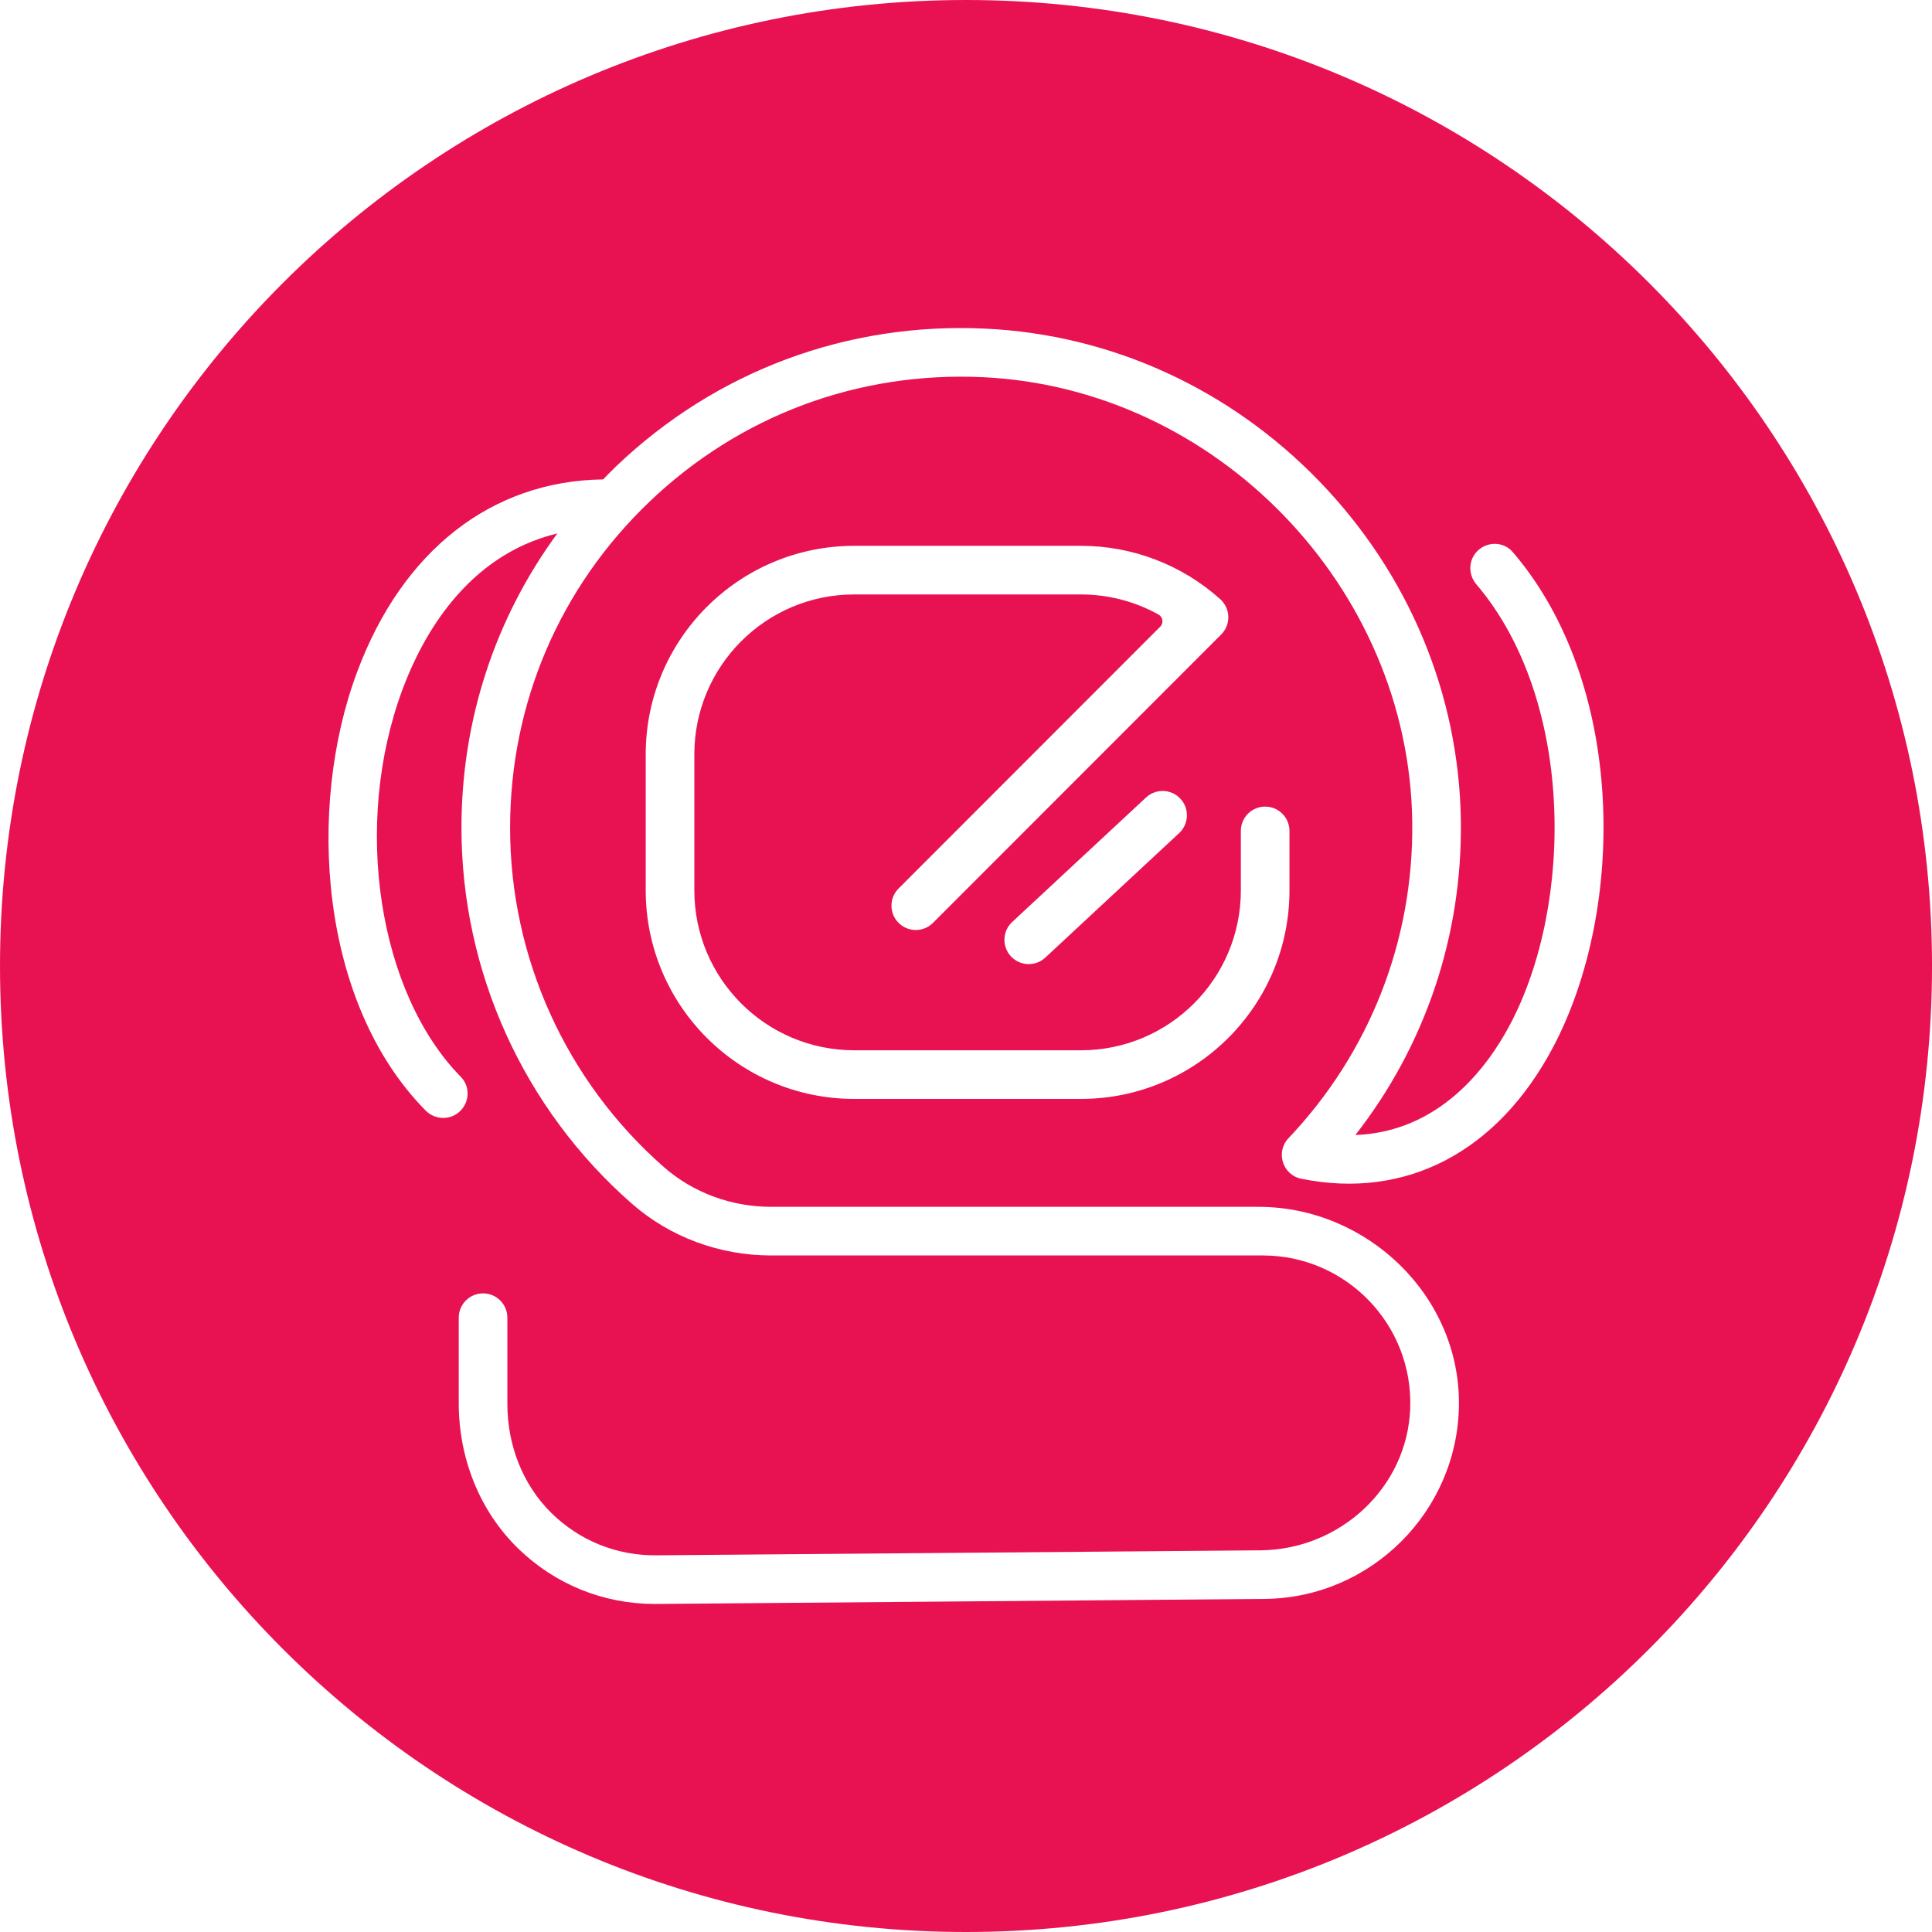 <svg version="1.1" id="图层_1" x="0px" y="0px" width="164.903px" height="164.903px" viewBox="0 0 164.903 164.903" enable-background="new 0 0 164.903 164.903" xml:space="preserve" xmlns="http://www.w3.org/2000/svg" xmlns:xlink="http://www.w3.org/1999/xlink" xmlns:xml="http://www.w3.org/XML/1998/namespace">
  <path fill="#E81253" d="M82.452,0C36.915,0,0,36.914,0,82.451s36.915,82.452,82.452,82.452s82.452-36.915,82.452-82.452
	S127.988,0,82.452,0z M132.549,89.405c-4.734,8.93-12.563,13.016-21.478,11.206c-1.598-0.324-2.215-2.279-1.093-3.462
	c6.948-7.323,10.698-16.923,10.562-27.028c-0.271-19.986-16.716-37.001-36.661-37.927C73.233,31.7,63.14,35.467,55.458,42.801
	c-7.687,7.338-11.92,17.23-11.92,27.854c0,11.085,4.783,21.639,13.122,28.955c2.498,2.191,5.754,3.397,9.17,3.397h41.579
	c9.291,0,17.204,7.601,17.117,16.892c-0.085,9.078-7.496,16.498-16.594,16.574l-51.904,0.43c-0.047,0-0.095,0-0.143,0
	c-4.372,0-8.487-1.665-11.627-4.703c-3.341-3.232-5.102-7.768-5.102-12.416v-7.316c0-1.146,0.929-2.074,2.075-2.074
	s2.075,0.929,2.075,2.074v7.373c0,3.469,1.285,6.865,3.757,9.299c2.396,2.357,5.551,3.633,8.929,3.613l51.595-0.428
	c6.787-0.057,12.541-5.35,12.78-12.132c0.252-7.144-5.486-13.035-12.575-13.035H65.829c-4.423,0-8.652-1.573-11.907-4.429
	c-9.237-8.104-14.535-19.795-14.535-32.074c0-9.192,2.873-17.885,8.185-25.126c-7.777,1.876-11.546,8.839-13.203,13.28
	c-4.328,11.601-2.063,25.952,4.97,33.111c0.732,0.745,0.757,1.934,0.094,2.741c-0.788,0.96-2.229,1.013-3.102,0.129
	c-9.041-9.15-10.193-25.794-5.851-37.433C34.35,46.983,41.963,41.044,51.474,40.92c0.368-0.377,0.734-0.755,1.118-1.121
	c8.51-8.125,19.686-12.303,31.479-11.75c10.766,0.5,20.904,5.131,28.546,13.039c7.639,7.905,11.926,18.195,12.072,28.977
	c0.133,9.807-3.04,19.182-9.001,26.811c7.176-0.26,11.271-5.785,13.194-9.414c5.486-10.35,5.475-27.791-2.868-37.586
	c-0.706-0.83-0.692-2.049,0.07-2.826c0.841-0.859,2.252-0.842,3.035,0.07C138.74,58.326,138.819,77.578,132.549,89.405z
	 M79.634,78.77c-0.81,0.811-2.124,0.811-2.935,0.001c-0.811-0.811-0.811-2.124-0.001-2.935l22.334-22.35
	c0.31-0.311,0.228-0.826-0.156-1.039c-2.009-1.114-4.282-1.709-6.619-1.709H72.915c-7.54,0-13.651,6.111-13.651,13.65v11.606
	c0,7.54,6.112,13.651,13.652,13.651h19.343c7.54,0,13.652-6.111,13.652-13.651v-5.073c0-1.146,0.929-2.076,2.075-2.076
	s2.075,0.93,2.075,2.076v5.073c0,9.831-7.97,17.802-17.802,17.802H72.916c-9.832,0-17.802-7.971-17.802-17.802V64.389
	c0-9.831,7.97-17.801,17.802-17.801h19.351c4.388,0,8.622,1.622,11.886,4.556c0.885,0.795,0.921,2.169,0.081,3.011L79.634,78.77z
	 M100.646,71.107L89.22,81.736c-0.839,0.779-2.152,0.732-2.933-0.107c-0.781-0.838-0.733-2.152,0.106-2.932l11.426-10.629
	c0.839-0.781,2.152-0.734,2.933,0.105C101.533,69.013,101.485,70.326,100.646,71.107z" class="color c1"/>
</svg>